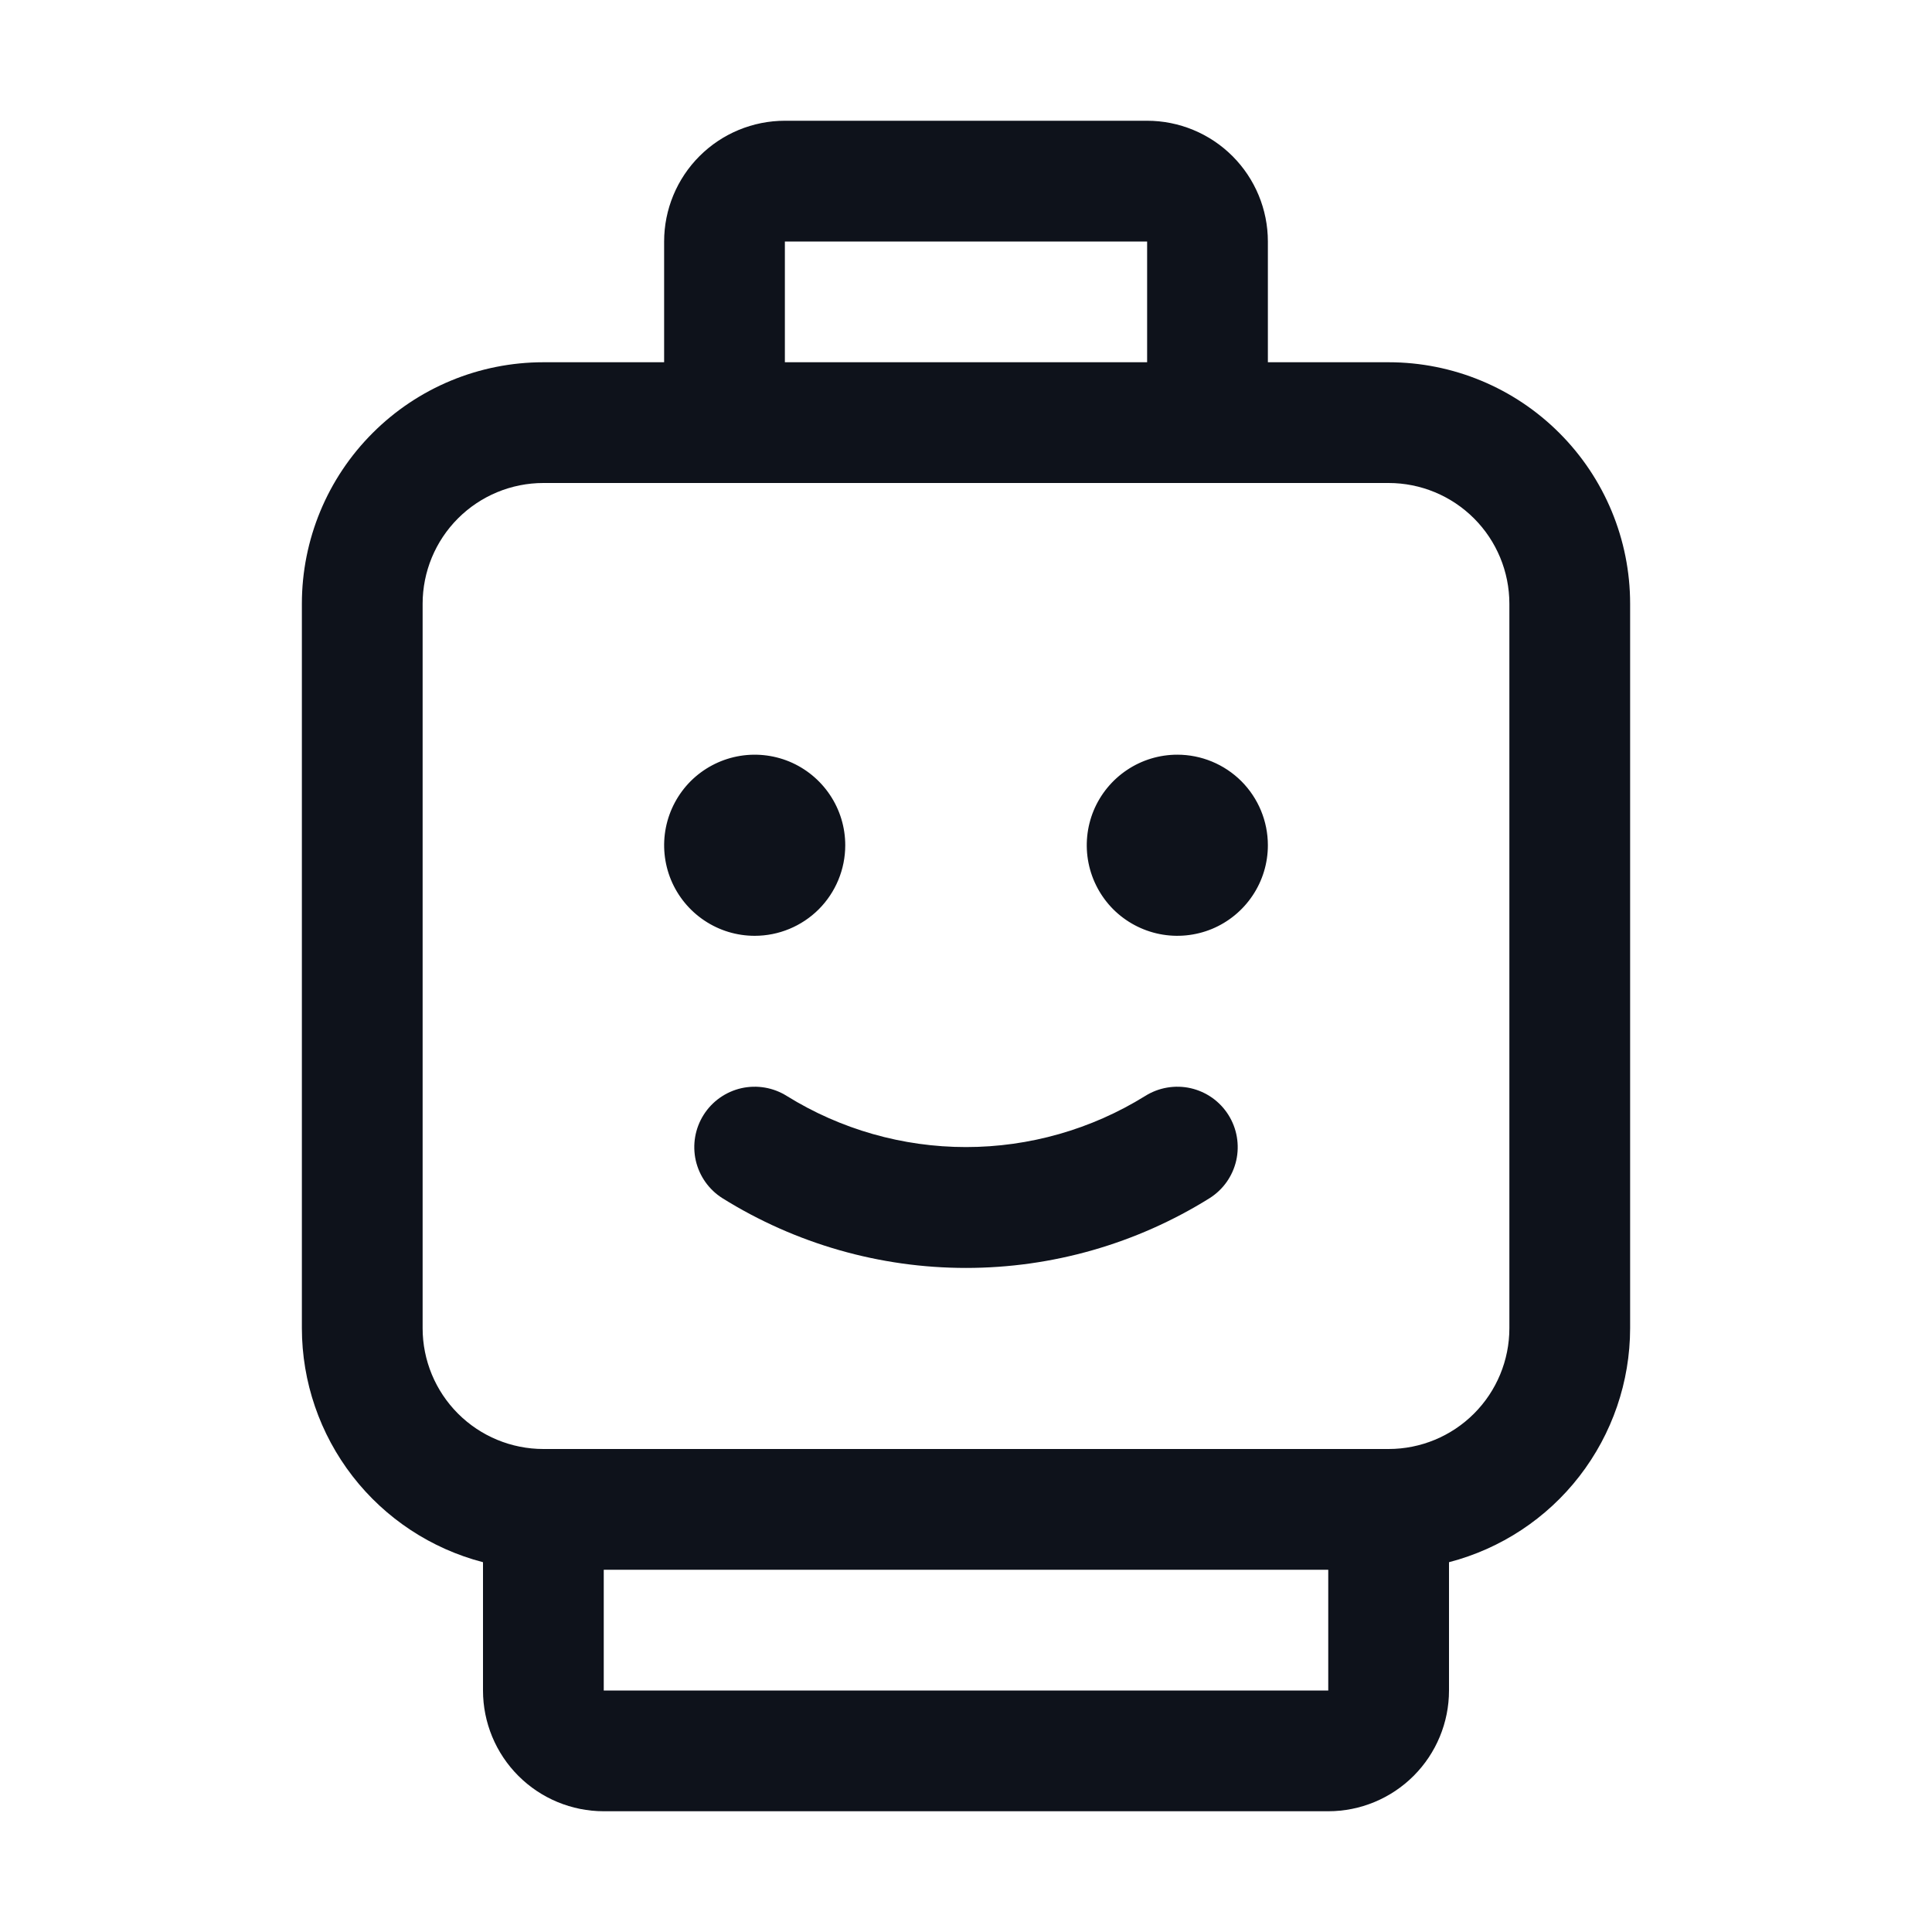 <svg width="32" height="32" viewBox="0 0 32 32" fill="none" xmlns="http://www.w3.org/2000/svg">
<path d="M12.5 15.5C12.203 15.5 11.913 15.412 11.667 15.247C11.42 15.082 11.228 14.848 11.114 14.574C11.001 14.3 10.971 13.998 11.029 13.707C11.087 13.416 11.23 13.149 11.439 12.939C11.649 12.73 11.916 12.587 12.207 12.529C12.498 12.471 12.8 12.501 13.074 12.614C13.348 12.728 13.582 12.92 13.747 13.167C13.912 13.413 14 13.703 14 14C14 14.398 13.842 14.779 13.561 15.061C13.279 15.342 12.898 15.5 12.5 15.5ZM19.5 12.5C19.203 12.5 18.913 12.588 18.667 12.753C18.42 12.918 18.228 13.152 18.114 13.426C18.001 13.7 17.971 14.002 18.029 14.293C18.087 14.584 18.23 14.851 18.439 15.061C18.649 15.27 18.916 15.413 19.207 15.471C19.498 15.529 19.8 15.499 20.074 15.386C20.348 15.272 20.582 15.08 20.747 14.833C20.912 14.587 21 14.297 21 14C21 13.602 20.842 13.221 20.561 12.939C20.279 12.658 19.898 12.5 19.5 12.5ZM18.966 18.154C18.076 18.706 17.048 18.999 16 18.999C14.952 18.999 13.924 18.706 13.034 18.154C12.809 18.012 12.538 17.966 12.279 18.024C12.02 18.083 11.795 18.242 11.654 18.466C11.512 18.691 11.466 18.962 11.524 19.221C11.583 19.48 11.742 19.705 11.966 19.846C13.176 20.601 14.574 21.001 16 21.001C17.426 21.001 18.824 20.601 20.034 19.846C20.145 19.776 20.241 19.685 20.317 19.578C20.393 19.47 20.447 19.349 20.476 19.221C20.505 19.093 20.508 18.96 20.486 18.831C20.464 18.701 20.416 18.577 20.346 18.466C20.276 18.355 20.185 18.259 20.078 18.183C19.97 18.107 19.849 18.053 19.721 18.024C19.593 17.995 19.46 17.992 19.331 18.014C19.201 18.036 19.077 18.084 18.966 18.154ZM27 10V22C26.999 22.887 26.704 23.748 26.161 24.45C25.619 25.151 24.858 25.652 24 25.875V28C24 28.53 23.789 29.039 23.414 29.414C23.039 29.789 22.53 30 22 30H10C9.47 30 8.961 29.789 8.586 29.414C8.211 29.039 8 28.53 8 28V25.875C7.142 25.652 6.382 25.151 5.839 24.45C5.296 23.748 5.001 22.887 5 22V10C5 8.939 5.421 7.922 6.172 7.172C6.922 6.421 7.939 6 9 6H11V4C11 3.47 11.211 2.961 11.586 2.586C11.961 2.211 12.47 2 13 2H19C19.53 2 20.039 2.211 20.414 2.586C20.789 2.961 21 3.47 21 4V6H23C24.061 6 25.078 6.421 25.828 7.172C26.579 7.922 27 8.939 27 10ZM13 6H19V4H13V6ZM22 28V26H10V28H22ZM25 10C25 9.47 24.789 8.961 24.414 8.586C24.039 8.211 23.53 8 23 8H9C8.47 8 7.961 8.211 7.586 8.586C7.211 8.961 7 9.47 7 10V22C7 22.53 7.211 23.039 7.586 23.414C7.961 23.789 8.47 24 9 24H23C23.53 24 24.039 23.789 24.414 23.414C24.789 23.039 25 22.53 25 22V10Z" fill="#0E121B"/>
</svg>
